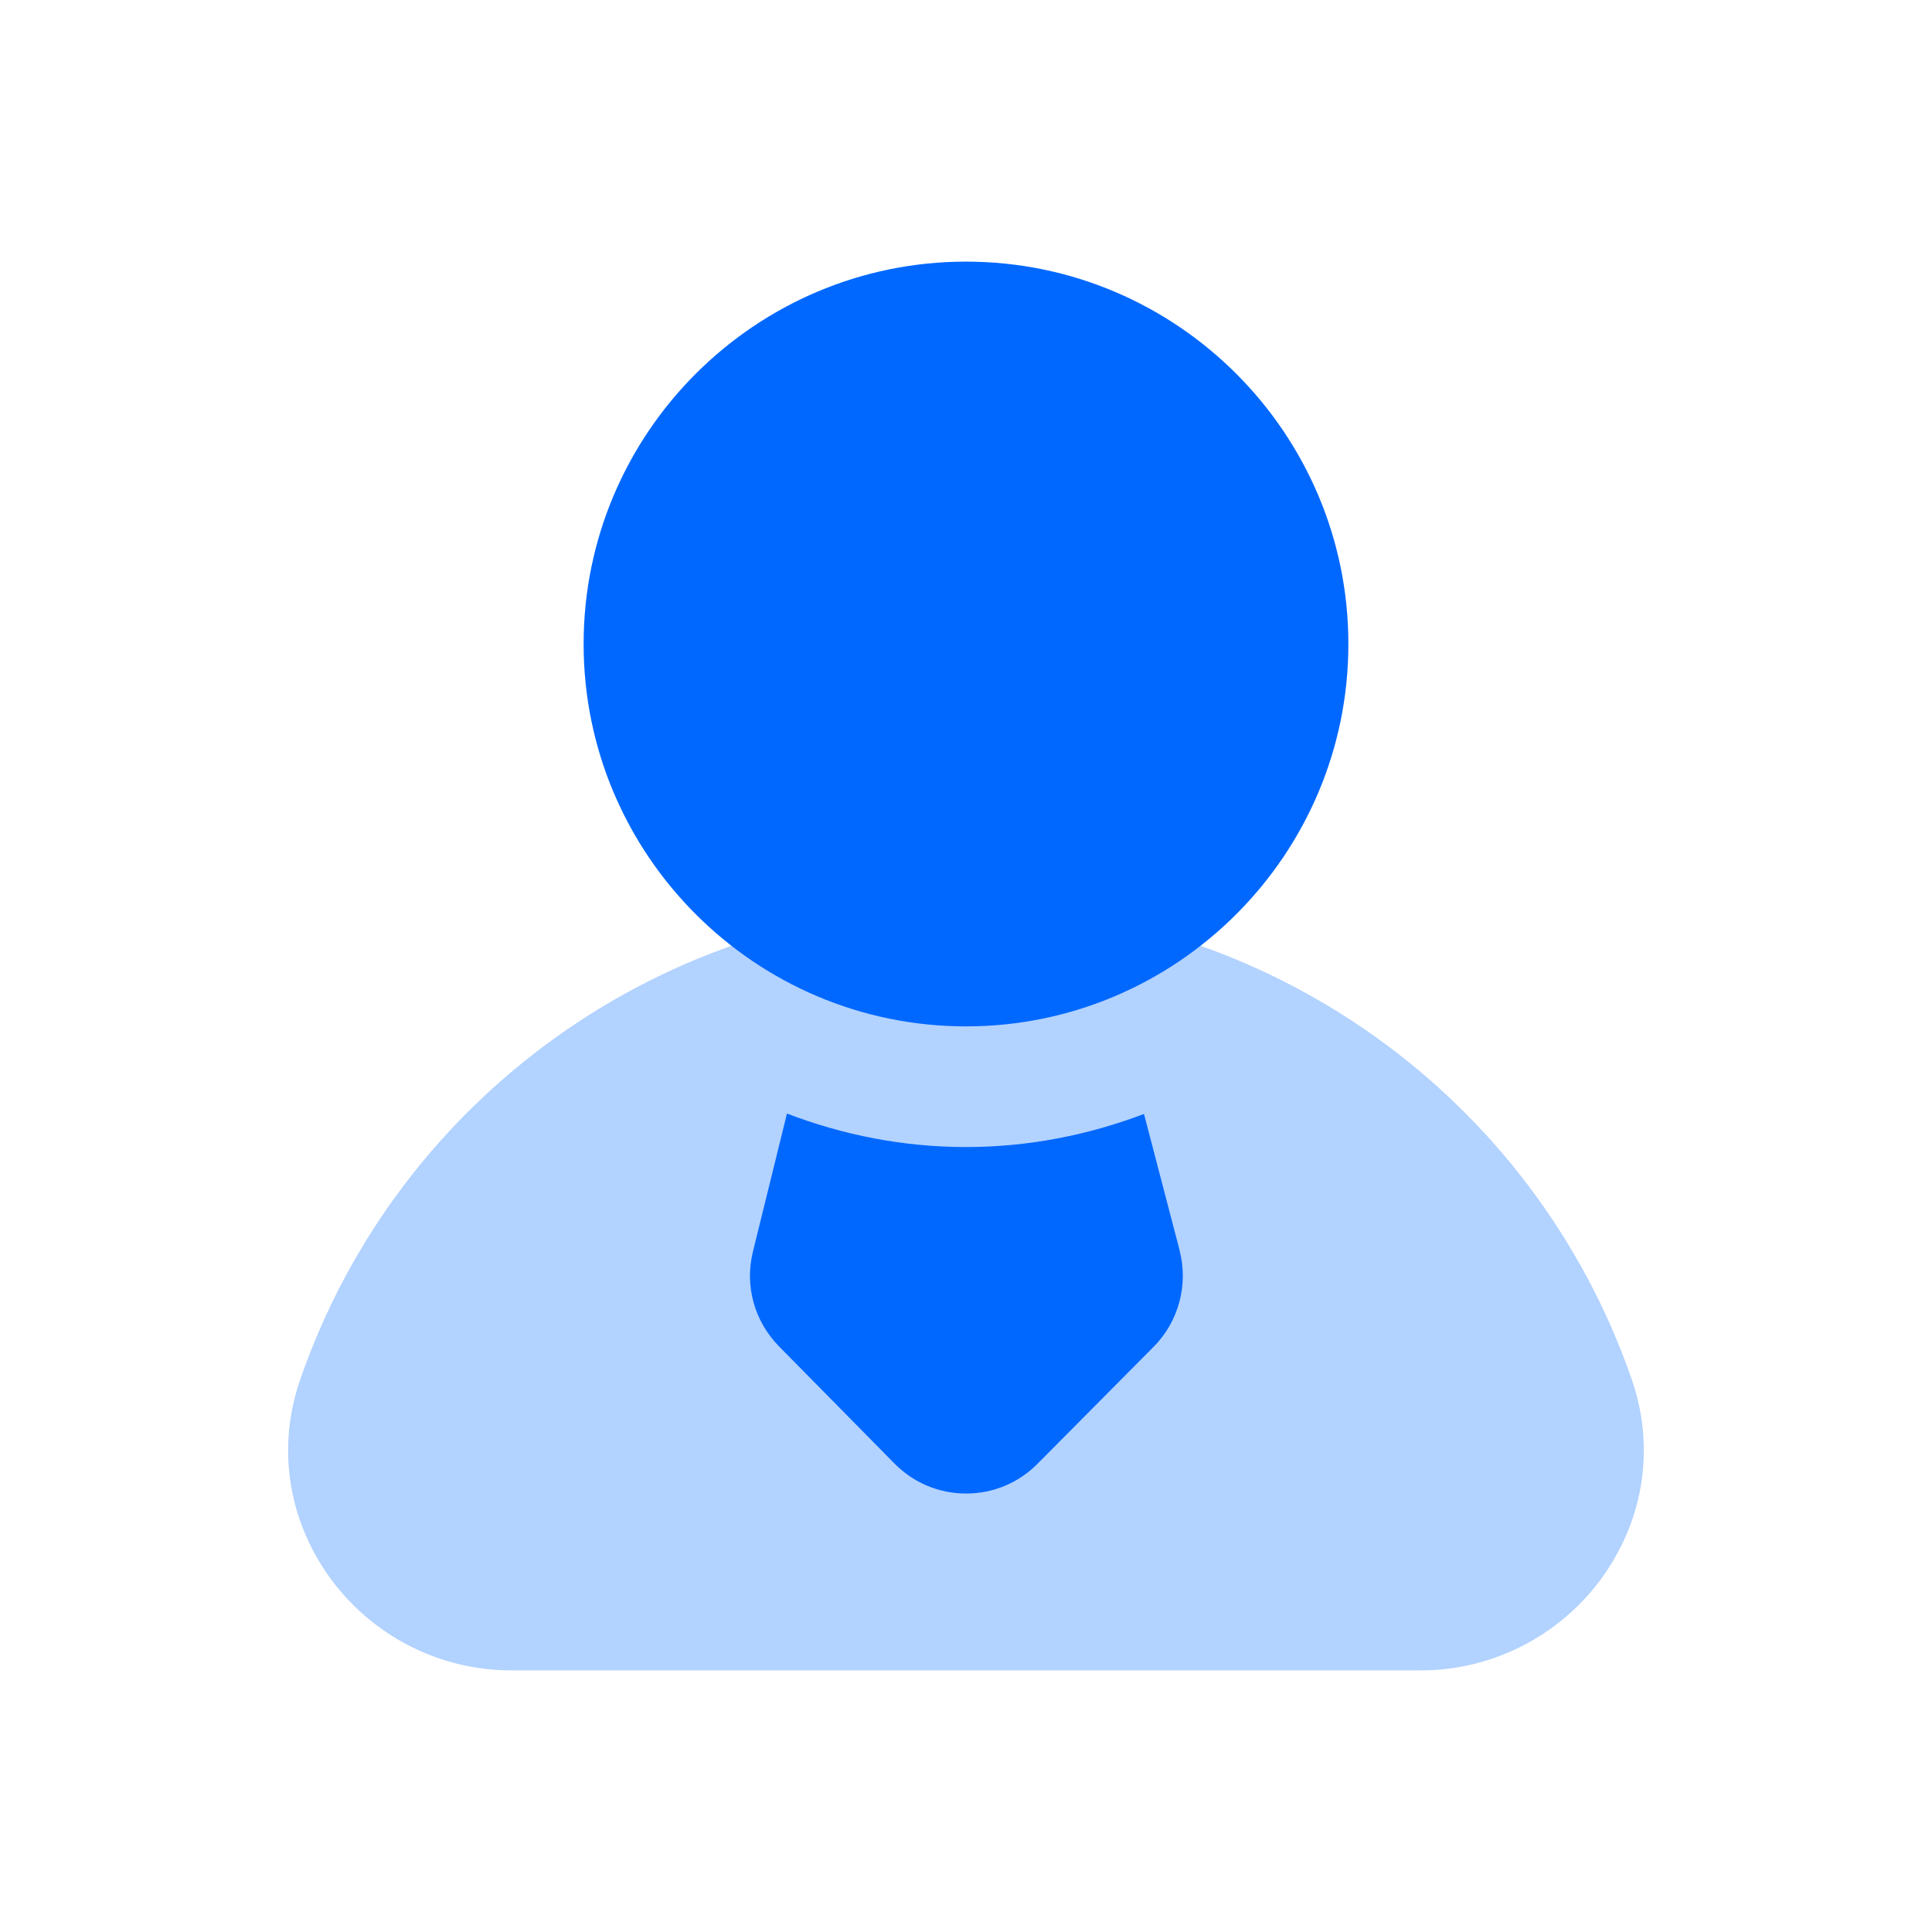 <svg width="24" height="24" viewBox="0 0 24 24" fill="none" xmlns="http://www.w3.org/2000/svg">
<path d="M20.271 17.138C19.052 13.617 15.729 11.25 12 11.25C8.271 11.25 4.948 13.616 3.729 17.138C3.441 17.968 3.572 18.859 4.087 19.583C4.608 20.313 5.452 20.75 6.346 20.75H17.653C18.547 20.75 19.391 20.313 19.912 19.583C20.427 18.858 20.558 17.968 20.271 17.138Z" fill="#B2D2FF"/>
<path d="M14.653 15.534C14.764 15.961 14.641 16.419 14.33 16.731L12.888 18.184C12.652 18.422 12.337 18.553 12.002 18.553H12C11.663 18.553 11.348 18.42 11.111 18.18L9.677 16.725C9.37 16.412 9.249 15.973 9.353 15.549L9.776 13.833C10.468 14.098 11.216 14.249 12 14.249C12.779 14.249 13.522 14.099 14.211 13.838L14.654 15.533L14.653 15.534ZM12 3.25C9.381 3.25 7.25 5.381 7.25 8C7.25 10.619 9.381 12.75 12 12.75C14.619 12.75 16.75 10.619 16.75 8C16.75 5.381 14.619 3.25 12 3.25Z" fill="#0068FF"/>
</svg>
